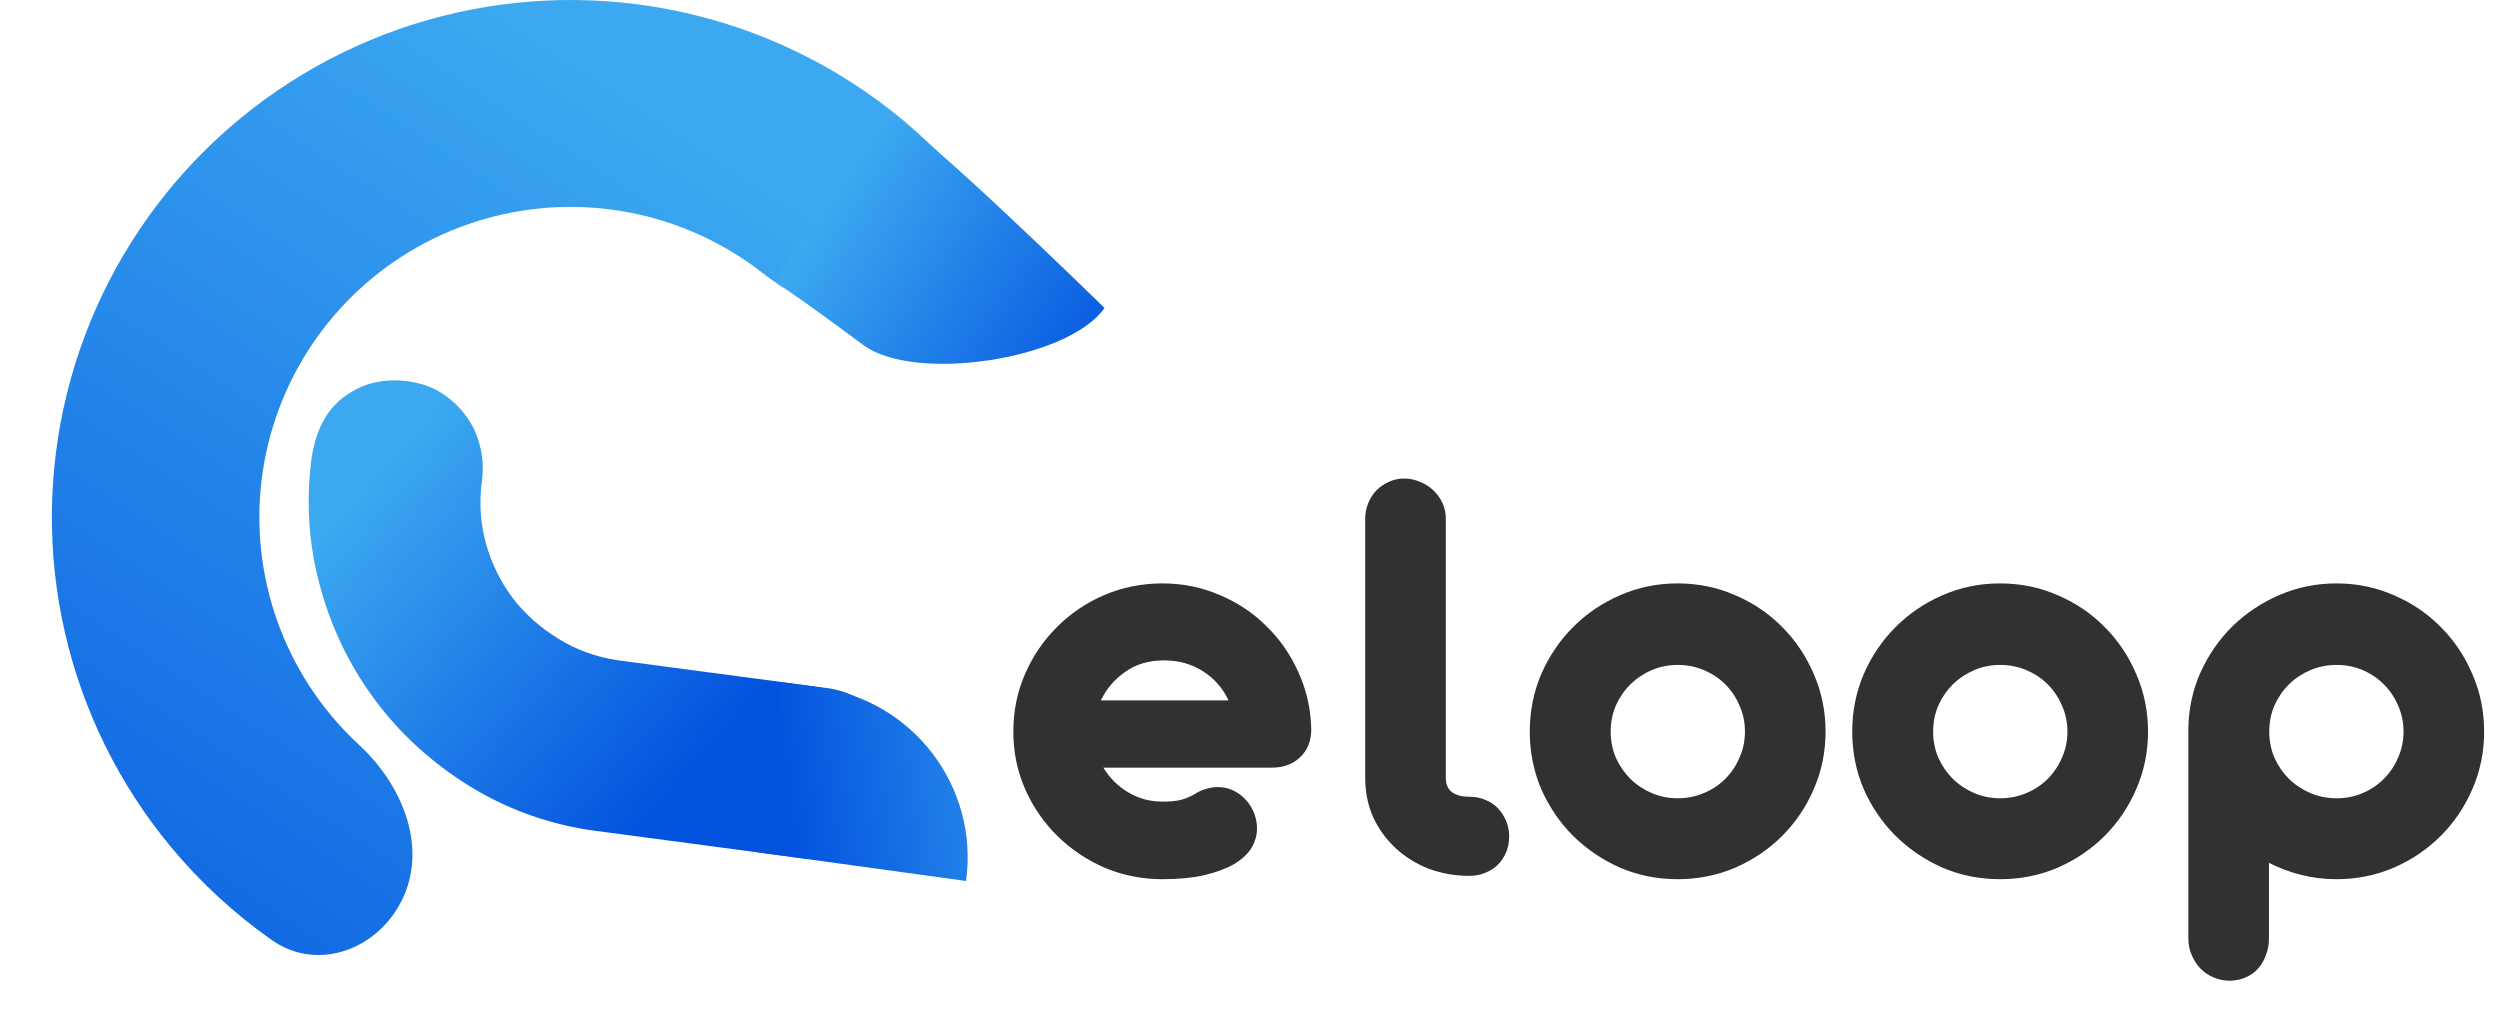 <svg width="725" height="300" viewBox="0 0 725 300" fill="none" xmlns="http://www.w3.org/2000/svg">
<path d="M266.781 85.227C280.769 76.284 285.021 57.454 273.452 45.561C264.18 36.03 253.648 27.736 242.113 20.926C221.911 9 199.191 1.954 175.769 0.352C152.347 -1.25 128.875 2.636 107.229 11.7C85.584 20.764 66.366 34.754 51.114 52.55C35.862 70.346 24.999 91.455 19.393 114.187C13.788 136.919 13.597 160.645 18.834 183.464C24.072 206.284 34.593 227.564 49.556 245.603C58.1 255.903 67.957 264.983 78.844 272.63C92.429 282.172 110.419 275.049 117.099 259.878C123.778 244.707 116.34 227.293 104.148 216.035C101.225 213.336 98.476 210.44 95.923 207.362C86.945 196.538 80.633 183.77 77.49 170.078C74.348 156.387 74.463 142.152 77.826 128.512C81.189 114.873 87.707 102.208 96.858 91.53C106.009 80.852 117.54 72.458 130.527 67.02C143.515 61.582 157.598 59.25 171.651 60.211C185.704 61.172 199.336 65.4 211.457 72.556C214.905 74.591 218.202 76.847 221.332 79.305C234.384 89.558 252.794 94.17 266.781 85.227Z" fill="url(#paint0_linear_4_92)"/>
<path d="M170.445 240.642C157.82 238.587 146.255 234.277 135.75 227.712C125.245 221.147 116.392 213.098 109.192 203.567C101.884 193.896 96.552 183.162 93.195 171.367C89.731 159.432 88.718 147.128 90.157 134.457L90.381 132.784C91.597 124.623 94.794 118.679 99.971 114.953C105.165 111.103 111.303 109.648 118.386 110.589C121.989 111.067 125.191 112.186 127.991 113.945C130.792 115.704 133.153 117.909 135.075 120.56C137.014 123.088 138.39 126.045 139.202 129.431C140.031 132.694 140.213 136.06 139.75 139.529C138.923 145.725 139.317 151.767 140.933 157.656C142.566 163.422 145.152 168.683 148.69 173.44C152.244 178.074 156.652 182.001 161.913 185.222C167.049 188.426 172.778 190.511 179.099 191.476L239.677 199.52C243.156 199.982 246.304 201.031 249.121 202.666C251.937 204.301 254.315 206.383 256.254 208.91C258.069 211.421 259.399 214.245 260.244 217.384C261.106 220.399 261.314 223.579 260.867 226.925C260.42 230.27 259.369 233.409 257.712 236.342C256.056 239.274 254.014 241.778 251.588 243.851C249.053 245.785 246.203 247.235 243.039 248.202C239.875 249.169 236.553 249.421 233.074 248.959L170.445 240.642Z" fill="url(#paint1_linear_4_92)"/>
<path d="M226.511 197.821L237.52 199.338C264.842 203.104 283.93 228.242 280.153 255.486L219.673 247.15L226.511 197.821Z" fill="url(#paint2_linear_4_92)"/>
<path d="M260.077 35.269C263.57 33.769 320.316 89.318 320.316 89.318C309.756 104.368 265.179 111.04 250.398 100.079C238.479 91.241 227.984 83.665 225.646 82.5C222.638 79.5 256.584 36.769 260.077 35.269Z" fill="url(#paint3_linear_4_92)"/>
<path d="M319.971 222.623C321.846 225.67 324.277 228.072 327.266 229.83C330.254 231.588 333.535 232.467 337.109 232.467C339.395 232.467 341.211 232.291 342.559 231.939C343.965 231.529 345.225 231.002 346.338 230.357C347.51 229.596 348.652 229.068 349.766 228.775C350.938 228.424 352.051 228.248 353.105 228.248C354.746 228.248 356.24 228.57 357.588 229.215C358.994 229.859 360.195 230.738 361.191 231.852C362.246 232.965 363.066 234.254 363.652 235.719C364.238 237.184 364.531 238.707 364.531 240.289C364.531 242.281 363.975 244.186 362.861 246.002C361.748 247.76 360.049 249.312 357.764 250.66C355.479 251.949 352.607 253.004 349.15 253.824C345.752 254.586 341.738 254.967 337.109 254.967C331.191 254.967 325.596 253.854 320.322 251.627C315.107 249.342 310.537 246.266 306.611 242.398C302.686 238.531 299.58 234.02 297.295 228.863C295.01 223.648 293.867 218.082 293.867 212.164C293.867 206.188 295.01 200.592 297.295 195.377C299.58 190.162 302.686 185.621 306.611 181.754C310.537 177.828 315.107 174.752 320.322 172.525C325.596 170.299 331.191 169.186 337.109 169.186C342.969 169.186 348.477 170.299 353.633 172.525C358.848 174.693 363.389 177.711 367.256 181.578C371.182 185.387 374.287 189.869 376.572 195.025C378.916 200.182 380.146 205.689 380.264 211.549C380.264 214.889 379.18 217.584 377.012 219.635C374.902 221.627 372.148 222.623 368.75 222.623H319.971ZM356.27 203.111C354.629 199.596 352.168 196.783 348.887 194.674C345.605 192.564 341.826 191.51 337.549 191.51C333.154 191.51 329.404 192.623 326.299 194.85C323.193 197.018 320.85 199.771 319.268 203.111H356.27ZM426.143 231.061C427.783 231.061 429.307 231.354 430.713 231.939C432.178 232.525 433.408 233.346 434.404 234.4C435.4 235.455 436.191 236.686 436.777 238.092C437.363 239.498 437.656 240.992 437.656 242.574C437.656 244.215 437.363 245.738 436.777 247.145C436.191 248.551 435.4 249.752 434.404 250.748C433.408 251.744 432.178 252.535 430.713 253.121C429.307 253.707 427.783 254 426.143 254C422.041 254 418.145 253.326 414.453 251.979C410.82 250.572 407.627 248.609 404.873 246.09C402.119 243.57 399.922 240.582 398.281 237.125C396.699 233.609 395.908 229.742 395.908 225.523V150.465C395.908 148.824 396.201 147.301 396.787 145.895C397.373 144.488 398.164 143.258 399.16 142.203C400.215 141.148 401.416 140.328 402.764 139.742C404.111 139.098 405.576 138.775 407.158 138.775C408.799 138.775 410.352 139.098 411.816 139.742C413.281 140.328 414.57 141.148 415.684 142.203C416.797 143.258 417.676 144.488 418.32 145.895C418.965 147.301 419.287 148.824 419.287 150.465V226.051C419.404 227.75 420.049 229.01 421.221 229.83C422.451 230.65 424.092 231.061 426.143 231.061ZM467.1 212.164C467.1 214.859 467.598 217.379 468.594 219.723C469.648 222.066 471.055 224.117 472.812 225.875C474.629 227.633 476.709 229.01 479.053 230.006C481.396 231.002 483.887 231.5 486.523 231.5C489.219 231.5 491.738 231.002 494.082 230.006C496.484 229.01 498.564 227.633 500.322 225.875C502.08 224.117 503.457 222.066 504.453 219.723C505.508 217.379 506.035 214.859 506.035 212.164C506.035 209.469 505.508 206.949 504.453 204.605C503.457 202.262 502.08 200.211 500.322 198.453C498.564 196.695 496.484 195.318 494.082 194.322C491.738 193.326 489.219 192.828 486.523 192.828C483.887 192.828 481.396 193.326 479.053 194.322C476.709 195.318 474.629 196.695 472.812 198.453C471.055 200.211 469.648 202.262 468.594 204.605C467.598 206.949 467.1 209.469 467.1 212.164ZM443.633 212.164C443.633 206.246 444.746 200.68 446.973 195.465C449.258 190.25 452.334 185.709 456.201 181.842C460.127 177.916 464.668 174.84 469.824 172.613C475.039 170.328 480.605 169.186 486.523 169.186C492.441 169.186 498.008 170.328 503.223 172.613C508.438 174.84 512.979 177.916 516.846 181.842C520.713 185.709 523.76 190.25 525.986 195.465C528.271 200.68 529.414 206.246 529.414 212.164C529.414 218.082 528.271 223.648 525.986 228.863C523.76 234.02 520.713 238.531 516.846 242.398C512.979 246.266 508.438 249.342 503.223 251.627C498.008 253.854 492.441 254.967 486.523 254.967C480.605 254.967 475.039 253.854 469.824 251.627C464.668 249.342 460.127 246.266 456.201 242.398C452.334 238.531 449.258 234.02 446.973 228.863C444.746 223.648 443.633 218.082 443.633 212.164ZM560.615 212.164C560.615 214.859 561.113 217.379 562.109 219.723C563.164 222.066 564.57 224.117 566.328 225.875C568.145 227.633 570.225 229.01 572.568 230.006C574.912 231.002 577.402 231.5 580.039 231.5C582.734 231.5 585.254 231.002 587.598 230.006C590 229.01 592.08 227.633 593.838 225.875C595.596 224.117 596.973 222.066 597.969 219.723C599.023 217.379 599.551 214.859 599.551 212.164C599.551 209.469 599.023 206.949 597.969 204.605C596.973 202.262 595.596 200.211 593.838 198.453C592.08 196.695 590 195.318 587.598 194.322C585.254 193.326 582.734 192.828 580.039 192.828C577.402 192.828 574.912 193.326 572.568 194.322C570.225 195.318 568.145 196.695 566.328 198.453C564.57 200.211 563.164 202.262 562.109 204.605C561.113 206.949 560.615 209.469 560.615 212.164ZM537.148 212.164C537.148 206.246 538.262 200.68 540.488 195.465C542.773 190.25 545.85 185.709 549.717 181.842C553.643 177.916 558.184 174.84 563.34 172.613C568.555 170.328 574.121 169.186 580.039 169.186C585.957 169.186 591.523 170.328 596.738 172.613C601.953 174.84 606.494 177.916 610.361 181.842C614.229 185.709 617.275 190.25 619.502 195.465C621.787 200.68 622.93 206.246 622.93 212.164C622.93 218.082 621.787 223.648 619.502 228.863C617.275 234.02 614.229 238.531 610.361 242.398C606.494 246.266 601.953 249.342 596.738 251.627C591.523 253.854 585.957 254.967 580.039 254.967C574.121 254.967 568.555 253.854 563.34 251.627C558.184 249.342 553.643 246.266 549.717 242.398C545.85 238.531 542.773 234.02 540.488 228.863C538.262 223.648 537.148 218.082 537.148 212.164ZM634.619 211.461C634.678 205.66 635.85 200.182 638.135 195.025C640.479 189.869 643.584 185.387 647.451 181.578C651.377 177.77 655.918 174.752 661.074 172.525C666.289 170.299 671.797 169.186 677.598 169.186C683.457 169.186 688.994 170.328 694.209 172.613C699.424 174.84 703.965 177.916 707.832 181.842C711.699 185.709 714.746 190.25 716.973 195.465C719.258 200.68 720.4 206.246 720.4 212.164C720.4 218.082 719.258 223.648 716.973 228.863C714.746 234.02 711.699 238.531 707.832 242.398C703.965 246.266 699.424 249.342 694.209 251.627C688.994 253.854 683.457 254.967 677.598 254.967C674.082 254.967 670.684 254.557 667.402 253.736C664.121 252.916 660.986 251.744 657.998 250.221V272.193C657.998 273.893 657.705 275.475 657.119 276.939C656.592 278.463 655.83 279.781 654.834 280.895C653.838 282.008 652.637 282.857 651.23 283.443C649.824 284.088 648.271 284.41 646.572 284.41C644.932 284.41 643.379 284.088 641.914 283.443C640.508 282.857 639.248 282.008 638.135 280.895C637.08 279.781 636.23 278.463 635.586 276.939C634.941 275.475 634.619 273.893 634.619 272.193V211.461ZM658.086 212.164C658.086 214.859 658.584 217.379 659.58 219.723C660.635 222.066 662.041 224.117 663.799 225.875C665.615 227.633 667.695 229.01 670.039 230.006C672.441 231.002 674.961 231.5 677.598 231.5C680.293 231.5 682.812 231.002 685.156 230.006C687.5 229.01 689.551 227.633 691.309 225.875C693.066 224.117 694.443 222.066 695.439 219.723C696.494 217.379 697.021 214.859 697.021 212.164C697.021 209.469 696.494 206.949 695.439 204.605C694.443 202.262 693.066 200.211 691.309 198.453C689.551 196.695 687.5 195.318 685.156 194.322C682.812 193.326 680.293 192.828 677.598 192.828C674.961 192.828 672.441 193.326 670.039 194.322C667.695 195.318 665.615 196.695 663.799 198.453C662.041 200.211 660.635 202.262 659.58 204.605C658.584 206.949 658.086 209.469 658.086 212.164Z" fill="#313131"/>
<defs>
<linearGradient id="paint0_linear_4_92" x1="234.019" y1="62.162" x2="34.1" y2="367.752" gradientUnits="userSpaceOnUse">
<stop stop-color="#3BA8F0"/>
<stop offset="1" stop-color="#0352DE"/>
</linearGradient>
<linearGradient id="paint1_linear_4_92" x1="110.922" y1="137.162" x2="204.853" y2="220.364" gradientUnits="userSpaceOnUse">
<stop stop-color="#3BA8F0"/>
<stop offset="1" stop-color="#0352DE"/>
</linearGradient>
<linearGradient id="paint2_linear_4_92" x1="318.564" y1="195.27" x2="224.554" y2="207.457" gradientUnits="userSpaceOnUse">
<stop stop-color="#3BA8F0"/>
<stop offset="1" stop-color="#0352DE"/>
</linearGradient>
<linearGradient id="paint3_linear_4_92" x1="245.517" y1="53.378" x2="325.279" y2="105.479" gradientUnits="userSpaceOnUse">
<stop stop-color="#3BA8F0"/>
<stop offset="1" stop-color="#0352DE"/>
</linearGradient>
</defs>
</svg>
